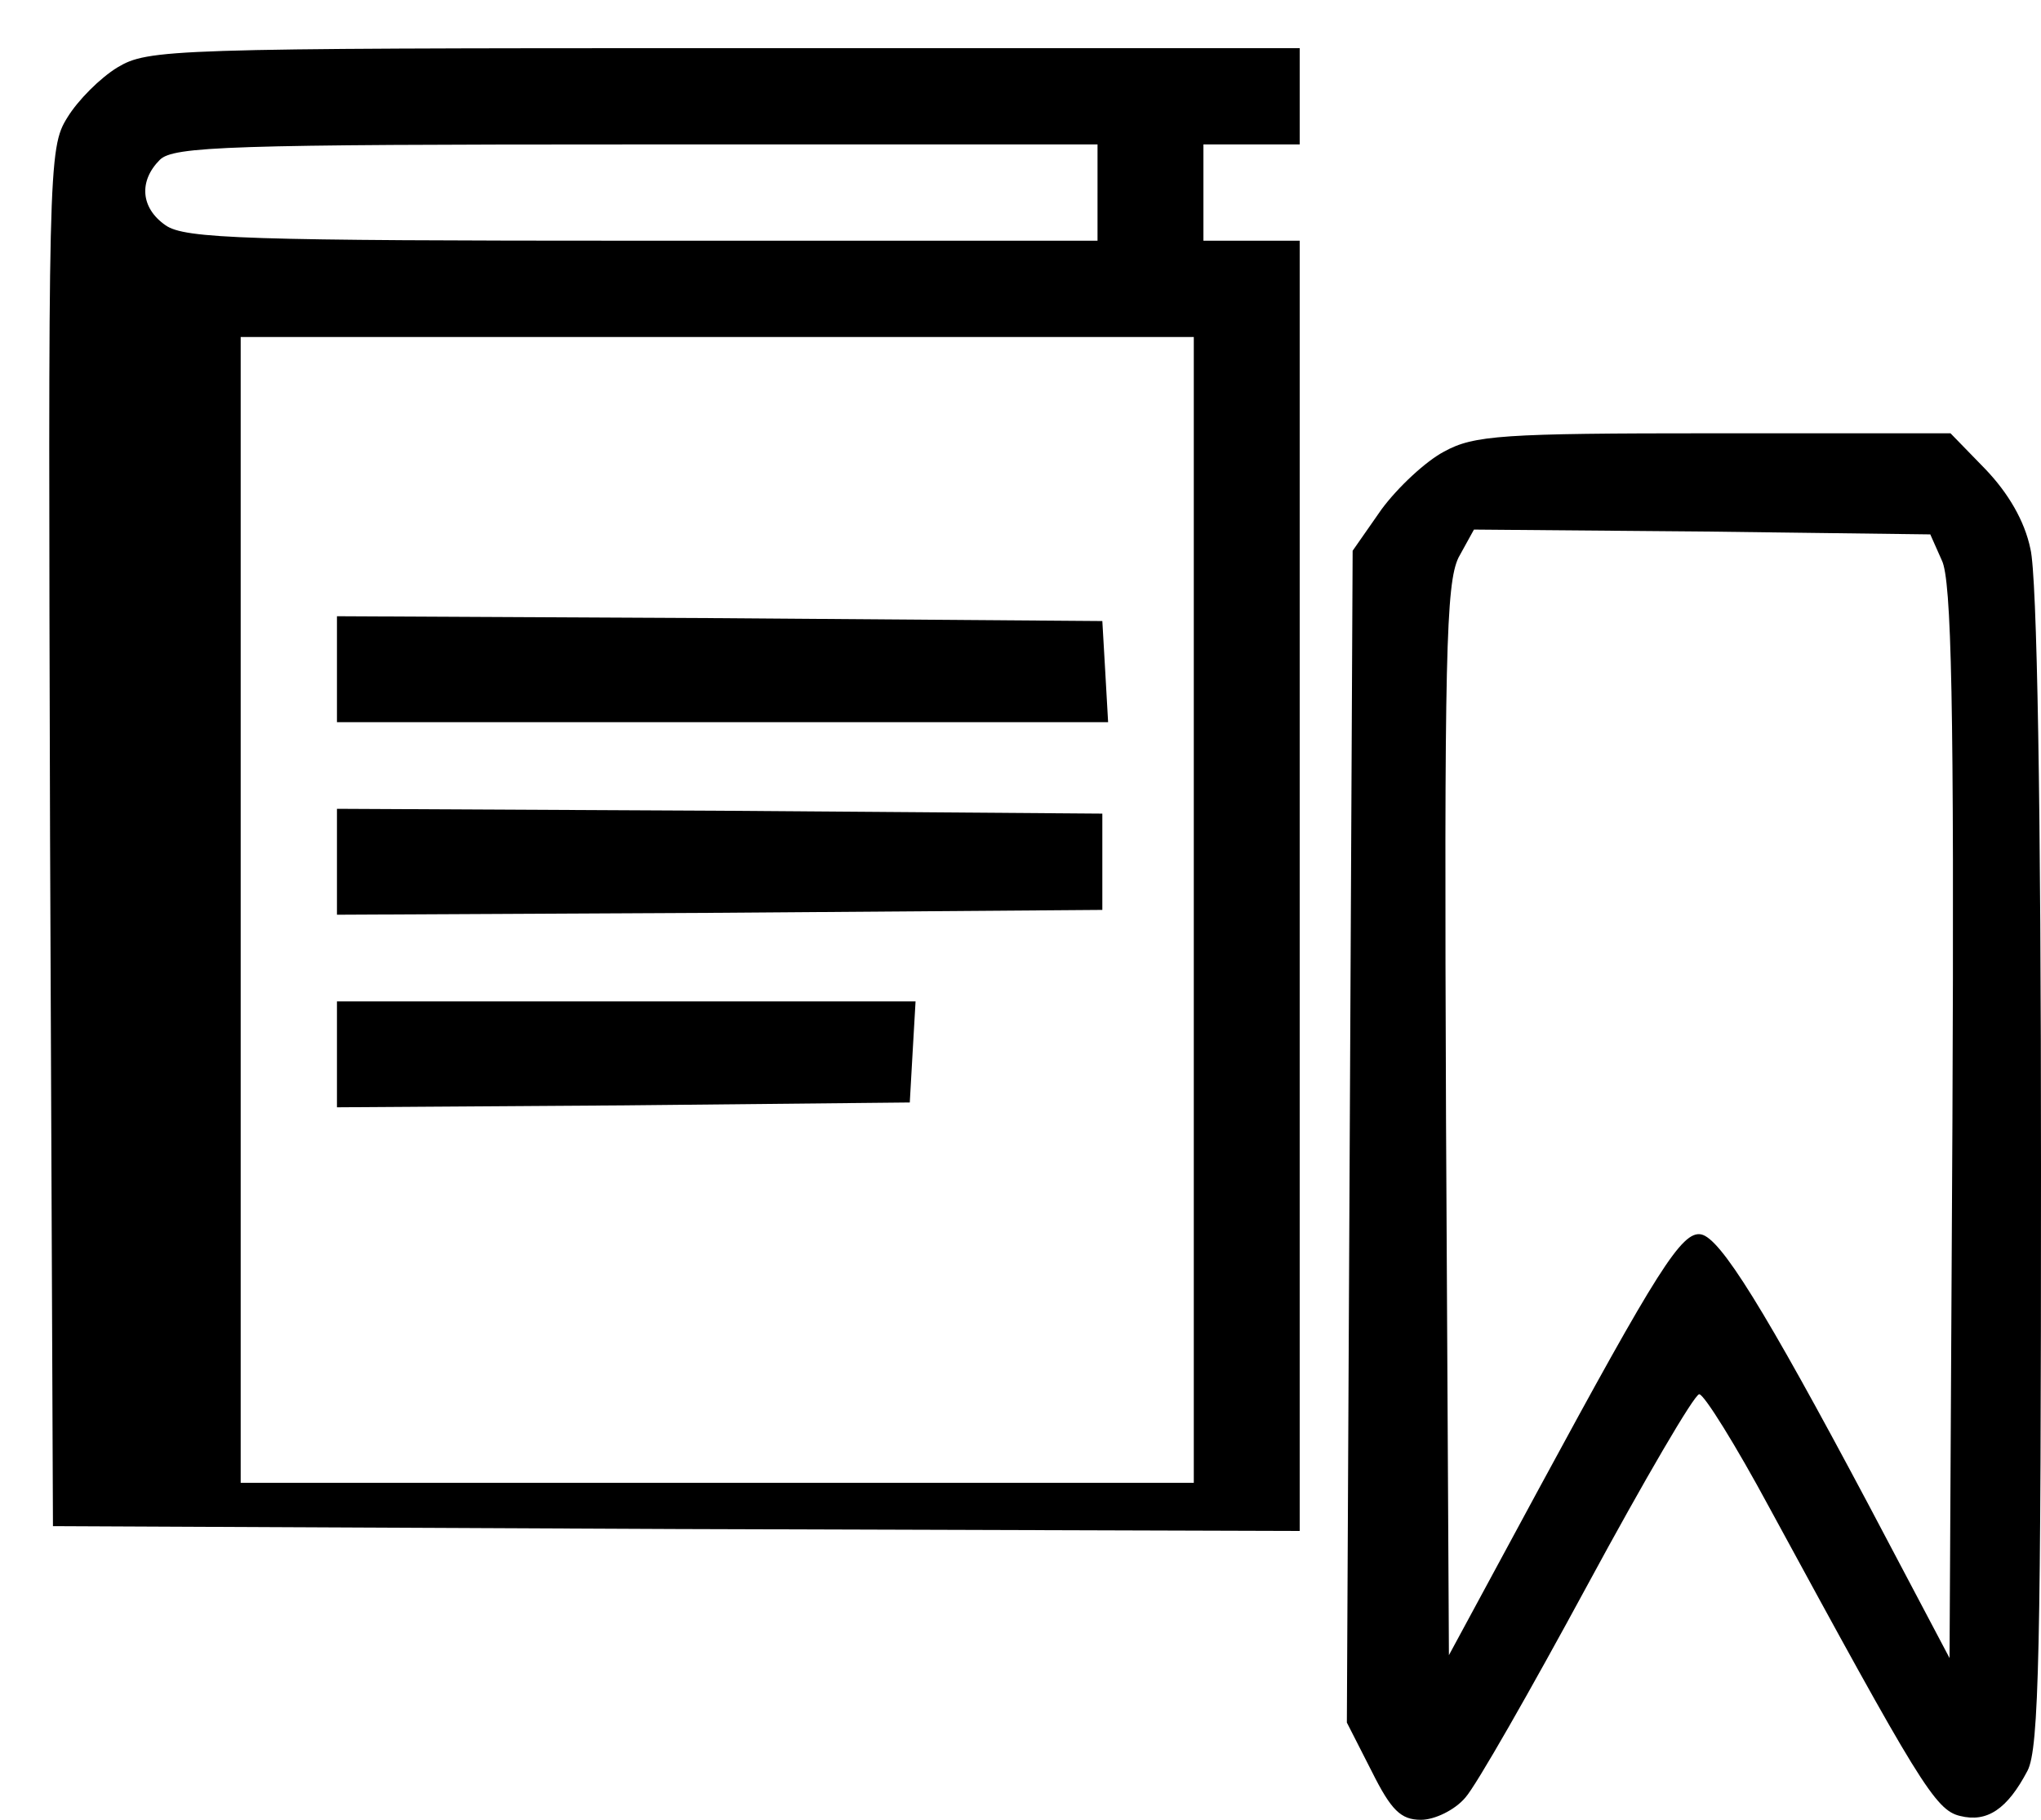 <?xml version="1.0" standalone="no"?>
<!DOCTYPE svg PUBLIC "-//W3C//DTD SVG 20010904//EN"
 "http://www.w3.org/TR/2001/REC-SVG-20010904/DTD/svg10.dtd">
<svg version="1.0" xmlns="http://www.w3.org/2000/svg"
 width="212pt" height="189pt" viewBox="0 0 212 189"
 preserveAspectRatio="xMidYMid meet">

<g transform="translate(0,189) scale(0.1,-0.1)"
fill="#000000" stroke="none">
<path d="M122 1820 c-18 -11 -41 -34 -52 -52 -20 -32 -20 -49 -18 -748 l3
-715 648 -3 647 -2 0 670 0 670 -50 0 -50 0 0 50 0 50 50 0 50 0 0 50 0 50
-597 0 c-579 0 -599 -1 -631 -20z m1018 -130 l0 -50 -473 0 c-411 0 -475 2
-495 16 -26 18 -28 46 -6 68 14 14 72 16 495 16 l479 0 0 -50z m100 -745 l0
-595 -495 0 -495 0 0 595 0 595 495 0 495 0 0 -595z"/>
<path d="M350 1195 l0 -55 401 0 400 0 -3 53 -3 52 -397 3 -398 2 0 -55z"/>
<path d="M350 995 l0 -55 398 2 397 3 0 50 0 50 -397 3 -398 2 0 -55z"/>
<path d="M350 795 l0 -55 298 2 297 3 3 53 3 52 -300 0 -301 0 0 -55z"/>
<path d="M1500 1421 c-19 -10 -48 -37 -65 -60 l-30 -43 -3 -608 -3 -609 26
-51 c20 -40 30 -50 51 -50 14 0 35 10 46 23 11 12 68 112 127 221 59 109 111
198 116 198 5 0 38 -53 73 -118 155 -285 172 -314 198 -320 28 -7 49 7 70 47
12 23 14 126 14 626 0 373 -4 615 -11 643 -6 29 -23 58 -47 83 l-36 37 -246 0
c-220 0 -249 -2 -280 -19z m517 -113 c10 -20 13 -149 11 -583 l-3 -557 -84
159 c-109 205 -154 277 -174 281 -20 4 -46 -38 -169 -265 l-93 -172 -3 555
c-2 484 0 558 13 585 l16 29 237 -2 237 -3 12 -27z"/>
</g>
</svg>
